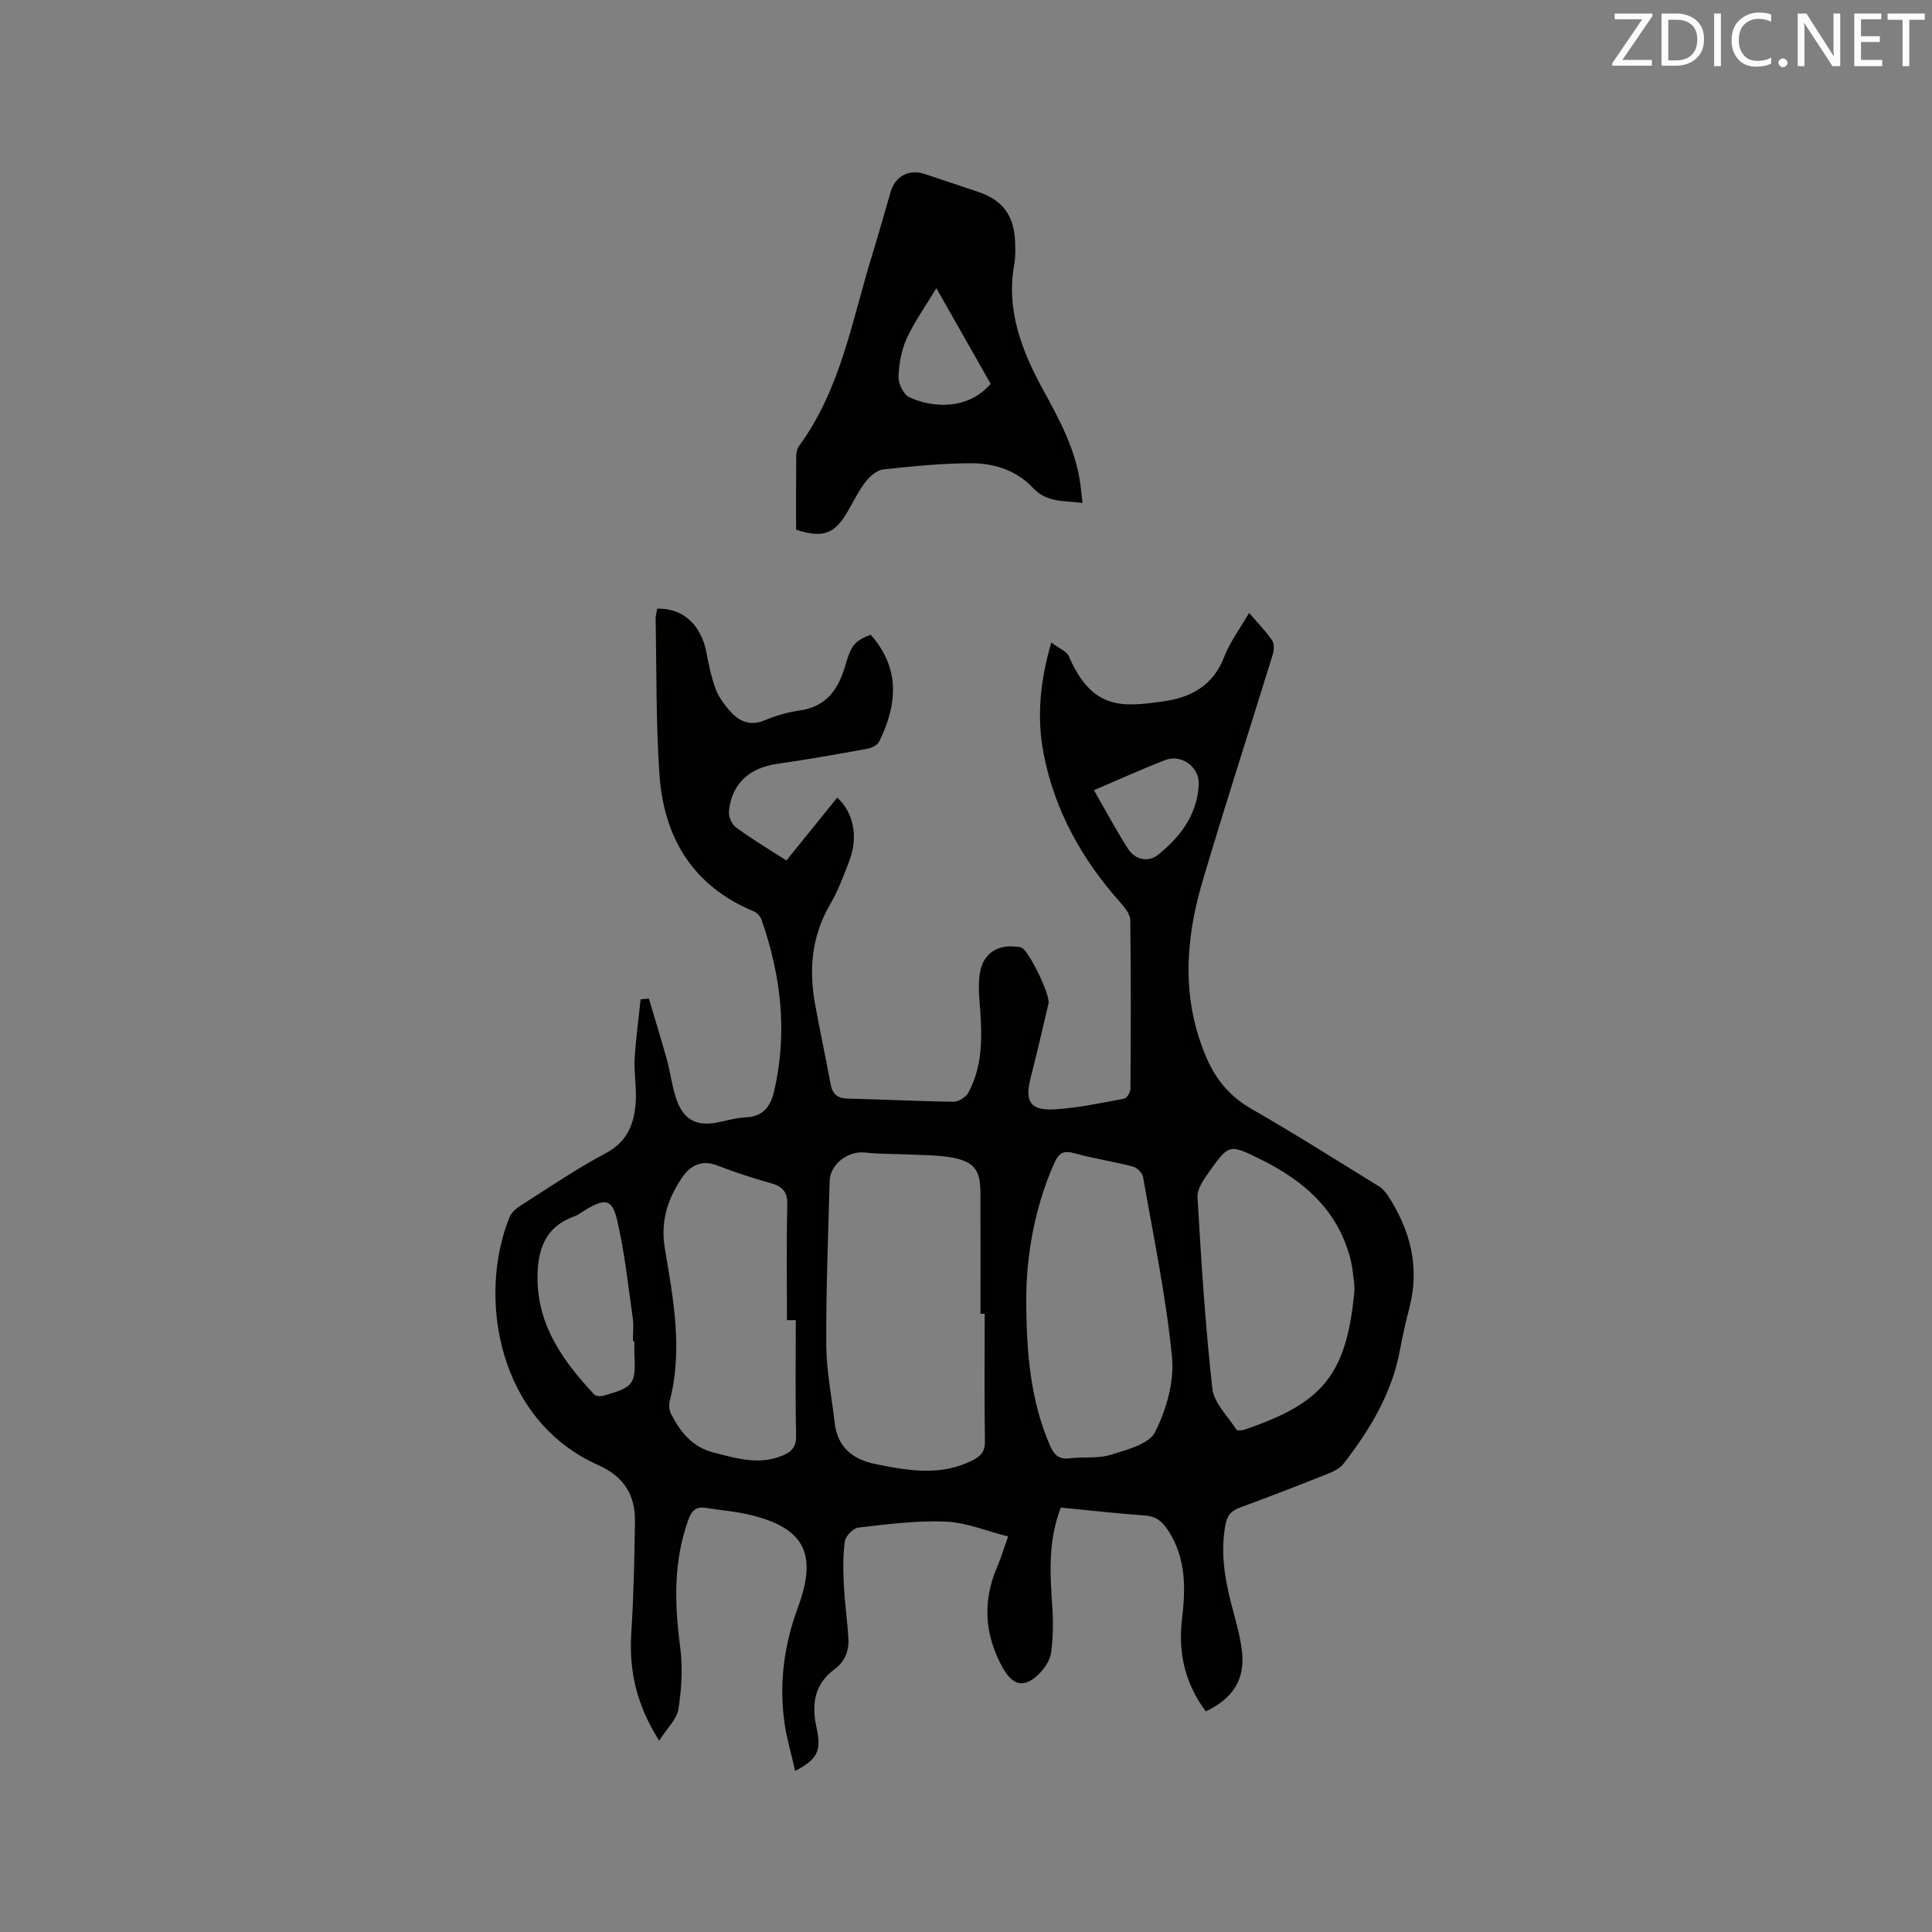 <svg enable-background="new 0 0 400 400" viewBox="0 0 400 400" xmlns="http://www.w3.org/2000/svg"><rect x="0" y="0" width="400" height="400" fill="#808080" stroke="none"/><path d="m180.26 131.41c6.23 7.04 5.47 14.48 1.81 22.06-.36.75-1.54 1.38-2.44 1.54-6.25 1.14-12.5 2.25-18.78 3.15-5.76.83-9.41 4.17-9.93 9.83-.1 1.08.6 2.69 1.46 3.32 3.24 2.37 6.7 4.44 10.43 6.85 3.52-4.35 7.02-8.68 10.53-13.02 3.39 3.07 4.4 8.14 2.49 13.12-1.17 3.06-2.32 6.19-3.97 9-3.8 6.5-4.42 13.38-3.12 20.58 1 5.52 2.2 11.01 3.21 16.53.38 2.1 1.36 3.04 3.57 3.09 7.31.16 14.61.55 21.92.64 1.03.01 2.53-.93 3.04-1.86 3.29-6.08 2.81-12.67 2.3-19.25-.15-1.98-.21-4.04.18-5.97.73-3.62 3.61-5.46 7.28-5.02.42.05.88.02 1.25.19 1.55.69 6 9.8 5.59 11.58-1.19 5.16-2.41 10.31-3.71 15.44-1.23 4.85-.08 6.75 4.95 6.47 4.83-.27 9.63-1.33 14.4-2.21.57-.11 1.33-1.3 1.33-1.99.08-11.67.12-23.33-.04-35-.02-1.24-1.16-2.63-2.09-3.67-7.91-8.88-13.54-18.94-15.83-30.68-1.46-7.51-.81-14.93 1.57-23.11 1.52 1.17 3.17 1.79 3.66 2.91 4.84 11.23 11.28 10.4 19.29 9.32 5.89-.79 10.5-3.21 12.83-9.22 1.21-3.12 3.3-5.89 5.17-9.14 1.72 2 3.4 3.73 4.76 5.68.47.68.43 1.99.16 2.87-4.83 15.67-9.9 31.27-14.55 46.99-3.62 12.24-4.41 24.56.87 36.7 1.97 4.53 4.88 7.94 9.26 10.46 8.91 5.11 17.59 10.61 26.34 16 .78.48 1.45 1.25 1.95 2.02 4.57 7.06 6.56 14.63 4.44 23-.73 2.87-1.43 5.76-1.95 8.68-1.62 9.02-6.18 16.58-11.65 23.67-.72.93-1.93 1.61-3.05 2.06-6.1 2.43-12.21 4.81-18.38 7.07-1.77.65-2.69 1.49-3.07 3.47-1.05 5.47-.27 10.74 1.06 16.02.88 3.48 1.99 6.96 2.36 10.5.6 5.72-1.95 9.59-7.51 12.24-4.25-5.68-5.77-12.07-4.93-19.06.77-6.43.86-12.69-2.88-18.42-1.17-1.79-2.45-2.91-4.76-3.07-5.8-.4-11.57-1.08-17.44-1.65-2.72 6.96-2.23 13.91-1.75 20.9.21 3.03.13 6.13-.27 9.14-.19 1.45-1.17 3-2.21 4.1-3.22 3.4-5.71 2.87-7.9-1.14-3.71-6.8-4.1-13.66-1.03-20.77.75-1.74 1.29-3.56 2.24-6.24-4.46-1.12-8.67-2.9-12.94-3.08-5.99-.25-12.04.55-18.02 1.23-1.08.12-2.67 1.72-2.83 2.81-.43 2.98-.37 6.07-.22 9.09.18 3.68.72 7.35.94 11.03.16 2.56-.69 4.8-2.85 6.39-4.26 3.14-4.8 7.35-3.73 12.18 1.05 4.73.16 6.49-4.44 8.89-.8-3.58-1.83-6.97-2.28-10.43-1.04-8.02.04-15.81 2.85-23.42 4.21-11.39 1.2-16.74-10.8-19.36-2.68-.59-5.45-.78-8.16-1.24-2.02-.34-3.01.46-3.7 2.38-3.13 8.64-2.91 17.4-1.72 26.35.56 4.22.3 8.66-.35 12.88-.32 2.11-2.34 3.97-4 6.57-4.71-7.43-6.26-14.5-5.77-22.24.49-7.71.66-15.45.76-23.17.07-5.46-2.29-9.28-7.6-11.64-20.86-9.27-25.04-34.81-18.37-51.33.39-.96 1.39-1.82 2.3-2.4 5.81-3.69 11.52-7.6 17.59-10.82 4.64-2.46 6-6.29 6.26-10.88.16-2.84-.4-5.72-.25-8.57.23-4.15.81-8.28 1.24-12.42.57-.06 1.14-.12 1.71-.17 1.25 4.22 2.56 8.42 3.73 12.66.79 2.85 1.09 5.86 2.13 8.61 1.5 3.97 4.21 5.19 8.34 4.38 1.98-.39 3.95-.98 5.94-1.06 3.52-.14 5.05-2.3 5.75-5.26 2.88-12.13 1.5-23.98-2.55-35.62-.25-.71-.94-1.49-1.63-1.77-12.68-5.27-18.65-15.33-19.53-28.47-.72-10.65-.57-21.37-.78-32.05-.01-.72.22-1.44.33-2.14 5.38-.15 9.15 3.38 10.23 9.27.45 2.48 1 4.98 1.86 7.34.56 1.54 1.61 2.98 2.68 4.25 1.95 2.32 4.23 3.6 7.48 2.25 2.33-.97 4.83-1.69 7.33-2.05 5.59-.81 8-4.55 9.4-9.42 1.18-4.09 1.92-4.97 5.21-6.25zm23.61 140.59c-.29 0-.58 0-.87 0 0-8.36.02-16.72-.01-25.08-.02-4.69-1.29-6.41-5.93-7.27-2.78-.51-5.66-.47-8.51-.61-3.16-.16-6.35-.08-9.49-.42-3.47-.38-7.19 2.39-7.29 5.88-.3 11.32-.76 22.65-.7 33.97.03 5.35 1.12 10.69 1.73 16.04.59 5.13 3.68 7.65 8.56 8.63 6.81 1.38 13.55 2.54 20.14-.87 1.65-.86 2.46-1.83 2.42-3.91-.14-8.79-.05-17.57-.05-26.36zm8.6-3.4c0 12.16 1.03 21.56 4.84 30.5.84 1.97 1.78 3.13 4.14 2.83 2.83-.35 5.85.09 8.5-.73 3.33-1.03 7.95-2.2 9.21-4.72 2.33-4.65 3.99-10.45 3.49-15.53-1.23-12.5-3.82-24.86-5.99-37.26-.15-.84-1.22-1.94-2.07-2.16-3.99-1.04-8.09-1.65-12.05-2.74-2.29-.64-3.29-.19-4.28 2.05-4.31 9.69-5.74 19.87-5.79 27.76zm-47.71 4.72c-.61 0-1.22 0-1.83 0 0-7.94-.13-15.89.07-23.82.07-2.76-.97-3.87-3.47-4.56-3.77-1.04-7.5-2.28-11.15-3.68-3.19-1.22-5.52.15-7.1 2.46-3.01 4.4-4.59 9.01-3.62 14.81 1.75 10.38 3.74 20.9 1.01 31.49-.22.84-.13 1.97.27 2.73 1.93 3.73 4.35 6.85 8.82 7.99 4.75 1.22 9.38 2.64 14.26.62 1.97-.82 2.87-1.86 2.81-4.22-.19-7.94-.07-15.88-.07-23.82zm115.67-6.22c-.02-.37-.01-1.01-.09-1.64-.19-1.47-.31-2.96-.65-4.39-2.49-10.36-9.65-16.6-18.75-21.07-6.42-3.16-6.5-3.16-10.62 2.64-1.1 1.55-2.49 3.52-2.39 5.21.77 13.22 1.6 26.45 3.07 39.61.33 3 3.19 5.74 4.99 8.52.18.27 1.2.19 1.75 0 15.6-5.4 21.09-10.75 22.69-28.88zm-149.09 10.58c-.1 0-.2 0-.3 0 0-1.59.19-3.2-.03-4.76-.97-6.79-1.68-13.64-3.24-20.3-1.02-4.35-2.48-4.53-6.26-2.3-.91.54-1.77 1.23-2.75 1.58-6.14 2.23-7.52 7.24-7.47 12.94.09 9.79 5.41 17.11 11.74 23.87.35.38 1.36.42 1.96.25 6.28-1.81 6.64-2.34 6.36-8.74-.04-.84-.01-1.69-.01-2.54zm95.15-114.08c2.42 4.21 4.6 8.3 7.09 12.19 1.46 2.28 4.24 2.74 6.13 1.23 4.62-3.69 8.16-8.31 8.48-14.59.18-3.6-3.56-6.38-6.93-5.07-4.91 1.9-9.7 4.08-14.77 6.24z" fill="#010100"/><path d="m164.82 109.67c0-5.17-.02-10.25.03-15.32.01-.7.21-1.52.62-2.07 8.69-11.87 10.97-26.19 15.19-39.77 1.32-4.24 2.48-8.53 3.74-12.79.95-3.25 3.78-4.76 7-3.71 3.72 1.21 7.42 2.49 11.13 3.72 4.9 1.63 7.36 4.79 7.62 10 .08 1.69.12 3.42-.17 5.07-1.71 9.57 1.64 17.97 6.06 26.05 3.37 6.15 6.68 12.28 7.63 19.36.15 1.14.26 2.3.45 3.93-3.77-.55-7.31.03-10.29-3.16-3.3-3.55-7.95-5.07-12.67-5.07-6.09 0-12.2.62-18.27 1.28-1.31.14-2.76 1.37-3.63 2.5-1.48 1.91-2.56 4.13-3.78 6.24-2.68 4.63-5.1 5.55-10.66 3.74zm40.29-30.2c-3.7-6.51-7.32-12.89-11.25-19.81-2.34 3.89-4.59 7.02-6.15 10.46-1.09 2.41-1.6 5.24-1.68 7.9-.04 1.42 1.02 3.63 2.2 4.2 4.27 2.04 11.86 3.01 16.88-2.75z" fill="#010100"/><g fill="#fbfafc"><path d="m342.2 3.2-6.3 9.2h6.1v1.2h-8.2v-.5l6.2-9.1h-5.7v-1.2h7.8v.4z"/><path d="m344 13.7v-10.9h3.1c1.6 0 3 .5 4.1 1.4 1.1 1 1.6 2.2 1.6 3.9s-.5 3-1.6 4-2.5 1.5-4.2 1.5h-3zm1.4-9.6v8.4h1.6c1.4 0 2.5-.4 3.2-1.1.8-.8 1.2-1.8 1.2-3.2s-.4-2.4-1.2-3.1-1.8-1-3.1-1z"/><path d="m356.3 2.8v10.9h-1.4v-10.9z"/><path d="m366.6 13.2c-.8.4-1.8.6-3 .6-1.6 0-2.8-.5-3.7-1.5s-1.4-2.3-1.4-3.9c0-1.7.5-3.2 1.6-4.2s2.4-1.6 4-1.6c1 0 1.9.1 2.6.4v1.5c-.8-.4-1.6-.6-2.6-.6-1.2 0-2.2.4-3 1.2s-1.1 1.9-1.1 3.3c0 1.3.4 2.3 1.1 3.1s1.6 1.1 2.8 1.1c1.1 0 2-.2 2.8-.7v1.3z"/><path d="m368.2 13c0-.3.1-.5.3-.6.2-.2.4-.3.6-.3.3 0 .5.1.7.3s.3.4.3.6-.1.5-.3.6c-.2.2-.4.3-.7.3s-.5-.1-.6-.3c-.2-.2-.3-.4-.3-.6z"/><path d="m381.1 13.7h-1.7l-5.5-8.4c-.2-.2-.3-.5-.4-.7 0 .2.1.8.1 1.5v7.6h-1.4v-10.9h1.8l5.3 8.3c.3.4.4.6.4.8 0-.3-.1-.8-.1-1.6v-7.5h1.4v10.9z"/><path d="m389.7 13.7h-5.8v-10.9h5.6v1.2h-4.2v3.5h3.9v1.2h-3.9v3.7h4.4z"/><path d="m398.4 4.1h-3.1v9.6h-1.4v-9.6h-3.1v-1.3h7.7v1.3z"/></g></svg>